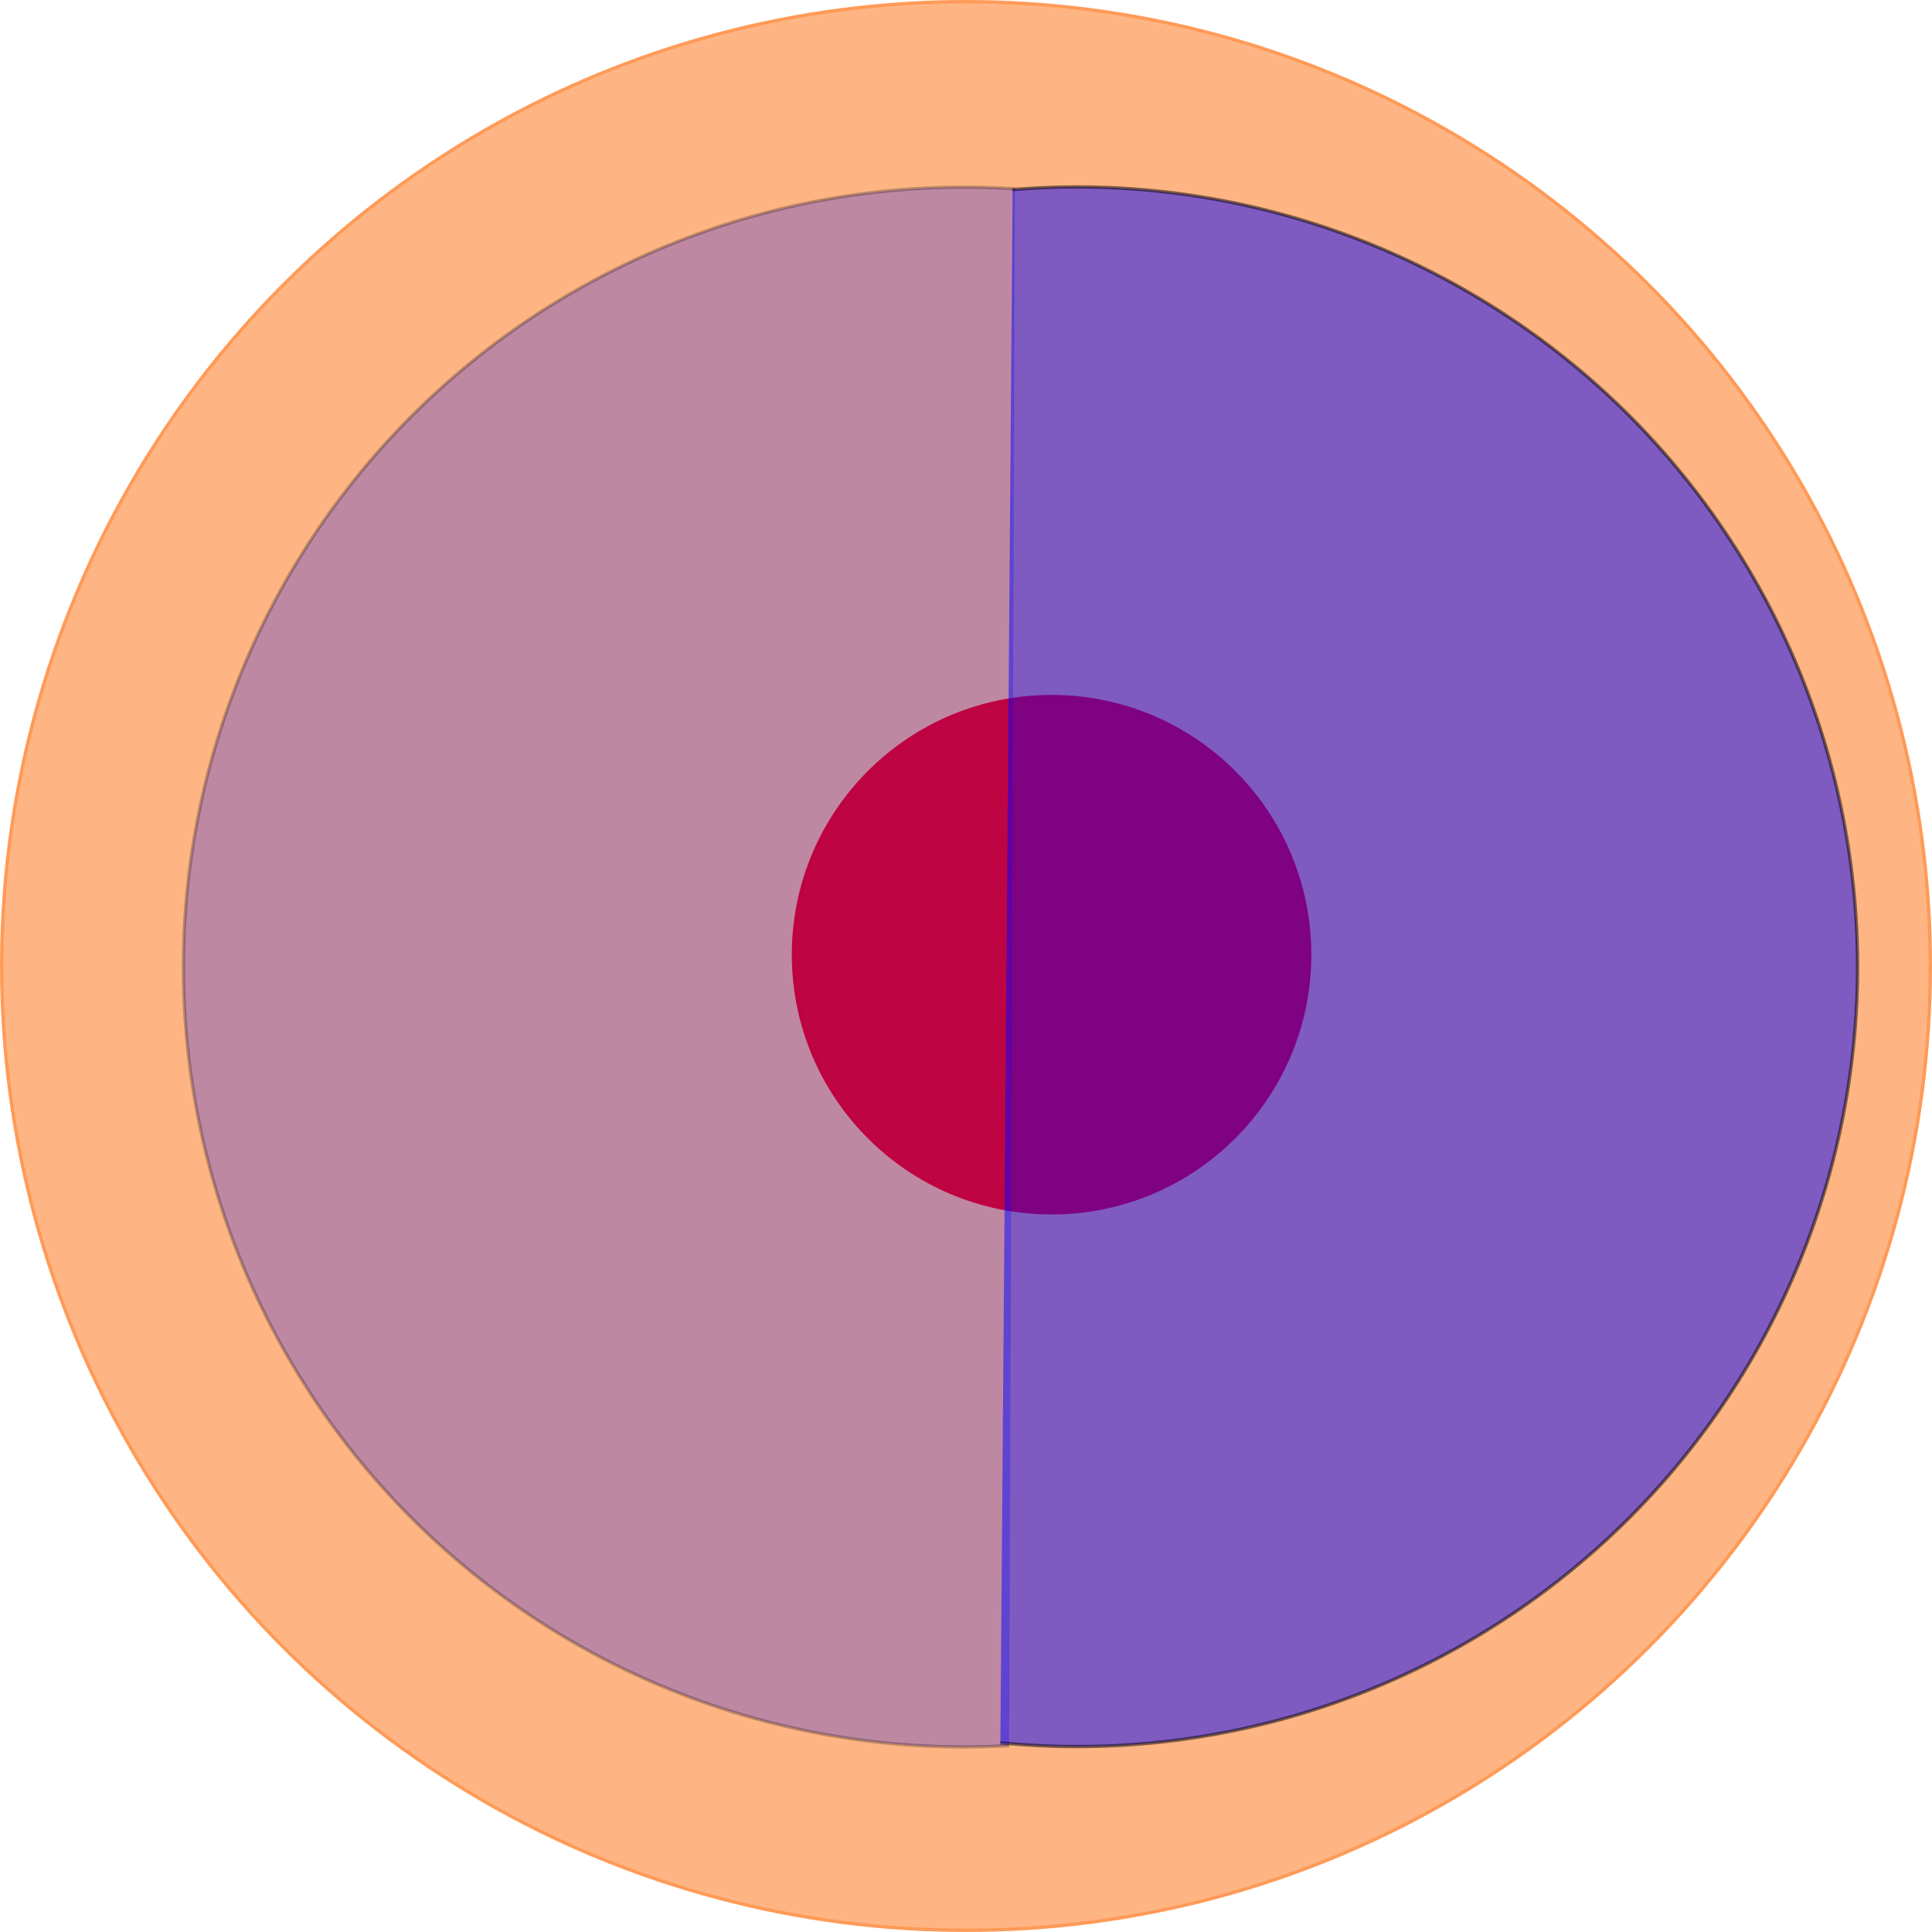 <?xml version="1.0" encoding="UTF-8" standalone="no"?>
<!-- Created with Inkscape (http://www.inkscape.org/) -->

<svg
   xmlns:osb="http://www.openswatchbook.org/uri/2009/osb"
   xmlns:dc="http://purl.org/dc/elements/1.1/"
   xmlns:cc="http://creativecommons.org/ns#"
   xmlns:rdf="http://www.w3.org/1999/02/22-rdf-syntax-ns#"
   xmlns:svg="http://www.w3.org/2000/svg"
   xmlns="http://www.w3.org/2000/svg"
   xmlns:xlink="http://www.w3.org/1999/xlink"
   xmlns:sodipodi="http://sodipodi.sourceforge.net/DTD/sodipodi-0.dtd"
   xmlns:inkscape="http://www.inkscape.org/namespaces/inkscape"
   width="164.413mm"
   height="164.413mm"
   viewBox="0 0 582.567 582.567"
   id="svg2"
   version="1.1"
   inkscape:version="0.91 r13725"
   sodipodi:docname="labeling.svg">
  <defs
     id="defs4">
    <linearGradient
       id="linearGradient5656"
       osb:paint="solid">
      <stop
         style="stop-color:#000000;stop-opacity:1;"
         offset="0"
         id="stop5658" />
    </linearGradient>
    <pattern
       inkscape:collect="always"
       xlink:href="#Strips1_1"
       id="pattern5652"
       patternTransform="matrix(10,0,0,10,-148.679,-57.874)" />
    <pattern
       inkscape:isstock="true"
       inkscape:stockid="Stripes 1:1"
       id="Strips1_1"
       patternTransform="translate(0,0) scale(10,10)"
       height="1"
       width="2"
       patternUnits="userSpaceOnUse"
       inkscape:collect="always">
      <rect
         id="rect4893"
         height="2"
         width="1"
         y="-0.5"
         x="0"
         style="fill:black;stroke:none" />
    </pattern>
    <pattern
       patternUnits="userSpaceOnUse"
       width="565.287"
       height="565.287"
       patternTransform="translate(148.679,57.874)"
       id="pattern5649">
      <circle
         r="0"
         cy="282.643"
         cx="282.643"
         id="path3340"
         style="opacity:0.97;fill:url(#pattern5652);fill-opacity:1;stroke:#ff0000;stroke-width:1;stroke-miterlimit:4;stroke-dasharray:none;stroke-dashoffset:0;stroke-opacity:1" />
    </pattern>
  </defs>
  <sodipodi:namedview
     id="base"
     pagecolor="#ffffff"
     bordercolor="#666666"
     borderopacity="1.0"
     inkscape:pageopacity="0.0"
     inkscape:pageshadow="2"
     inkscape:zoom="0.90631166"
     inkscape:cx="149.88674"
     inkscape:cy="218.25786"
     inkscape:document-units="px"
     inkscape:current-layer="layer3"
     showgrid="false"
     inkscape:window-width="1440"
     inkscape:window-height="851"
     inkscape:window-x="0"
     inkscape:window-y="0"
     inkscape:window-maximized="0"
     fit-margin-top="0"
     fit-margin-left="0"
     fit-margin-right="0"
     fit-margin-bottom="0" />
  <g
     inkscape:label="VR Jets"
     inkscape:groupmode="layer"
     id="layer1"
     sodipodi:insensitive="true"
     style="display:inline"
     transform="translate(-157.789,-51.61)">
    <circle
       style="opacity:0.97;fill:#ffb380;fill-opacity:1;stroke:#ff9955;stroke-width:1;stroke-miterlimit:4;stroke-dasharray:none;stroke-dashoffset:0;stroke-opacity:1"
       id="path3340-0-9"
       cx="449.073"
       cy="342.893"
       r="290.784" />
    <circle
       style="opacity:0.97;fill:#ff0000;fill-opacity:1;stroke:#ff0000;stroke-width:1;stroke-miterlimit:4;stroke-dasharray:none;stroke-dashoffset:0;stroke-opacity:1"
       id="path3340-0"
       cx="474.872"
       cy="339.481"
       r="77.833" />
  </g>
  <g
     inkscape:groupmode="layer"
     id="layer2"
     inkscape:label="Track Association"
     style="display:none"
     sodipodi:insensitive="true"
     transform="translate(-157.789,-51.61)">
    <path
       style="opacity:0.25;fill:#008000;fill-opacity:1;stroke:#000000;stroke-width:1;stroke-miterlimit:4;stroke-dasharray:none;stroke-dashoffset:0;stroke-opacity:1"
       id="path3336"
       sodipodi:type="arc"
       sodipodi:cx="449.72519"
       sodipodi:cy="344.54437"
       sodipodi:rx="279.00717"
       sodipodi:ry="278.73685"
       sodipodi:start="1.5215971"
       sodipodi:end="4.7655116"
       d="M 463.447,622.944 A 279.007,278.737 0 0 1 210.231,487.54 279.007,278.737 0 0 1 210.794,200.611 279.007,278.737 0 0 1 464.54,66.201"
       sodipodi:open="true" />
    <path
       style="opacity:0.5;fill:#008000;fill-opacity:1;stroke:#000000;stroke-width:1;stroke-miterlimit:4;stroke-dasharray:none;stroke-dashoffset:0;stroke-opacity:1"
       id="path3336-4"
       sodipodi:type="arc"
       sodipodi:cx="-476.95187"
       sodipodi:cy="-338.31244"
       sodipodi:rx="166.82437"
       sodipodi:ry="166.78555"
       sodipodi:start="1.489993"
       sodipodi:end="4.8129181"
       d="m -463.487,-172.071 a 166.824,166.786 0 0 1 -156.211,-79.925 166.824,166.786 0 0 1 1.731,-175.43 166.824,166.786 0 0 1 157.758,-76.829"
       sodipodi:open="true"
       transform="matrix(-1,0.002,-0.002,-1,0,0)" />
  </g>
  <g
     inkscape:groupmode="layer"
     id="layer3"
     inkscape:label="Labeling"
     style="display:inline"
     transform="translate(-157.789,-51.61)"
     sodipodi:insensitive="true">
    <path
       style="display:inline;opacity:0.5;fill:#0000ff;fill-opacity:1;stroke:#000000;stroke-width:1;stroke-miterlimit:4;stroke-dasharray:none;stroke-dashoffset:0;stroke-opacity:1"
       id="path3336-4-3"
       sodipodi:type="arc"
       sodipodi:cx="-481.89578"
       sodipodi:cy="-344.08432"
       sodipodi:rx="235.32076"
       sodipodi:ry="235.14095"
       sodipodi:start="1.489993"
       sodipodi:end="4.8129181"
       d="m -462.902,-109.711 a 235.321,235.141 0 0 1 -220.35,-112.682 235.321,235.141 0 0 1 2.441,-247.328 235.321,235.141 0 0 1 222.532,-108.317"
       sodipodi:open="true"
       transform="matrix(-1,0.002,-0.002,-1,0,0)" />
    <path
       style="display:inline;opacity:0.25;fill:#0000ff;fill-opacity:1;stroke:#000000;stroke-width:1;stroke-miterlimit:4;stroke-dasharray:none;stroke-dashoffset:0;stroke-opacity:1"
       id="path3336-4-3-0"
       sodipodi:type="arc"
       sodipodi:cx="444.95856"
       sodipodi:cy="347.65982"
       sodipodi:rx="235.32076"
       sodipodi:ry="235.14095"
       sodipodi:start="1.5227653"
       sodipodi:end="4.7879164"
       d="M 456.257,582.53 A 235.321,235.141 0 0 1 241.975,466.621 235.321,235.141 0 0 1 245.325,223.167 235.321,235.141 0 0 1 462.715,113.189"
       sodipodi:open="true"
       transform="matrix(1,-0.01,0.01,1,0,0)" />
  </g>
</svg>
